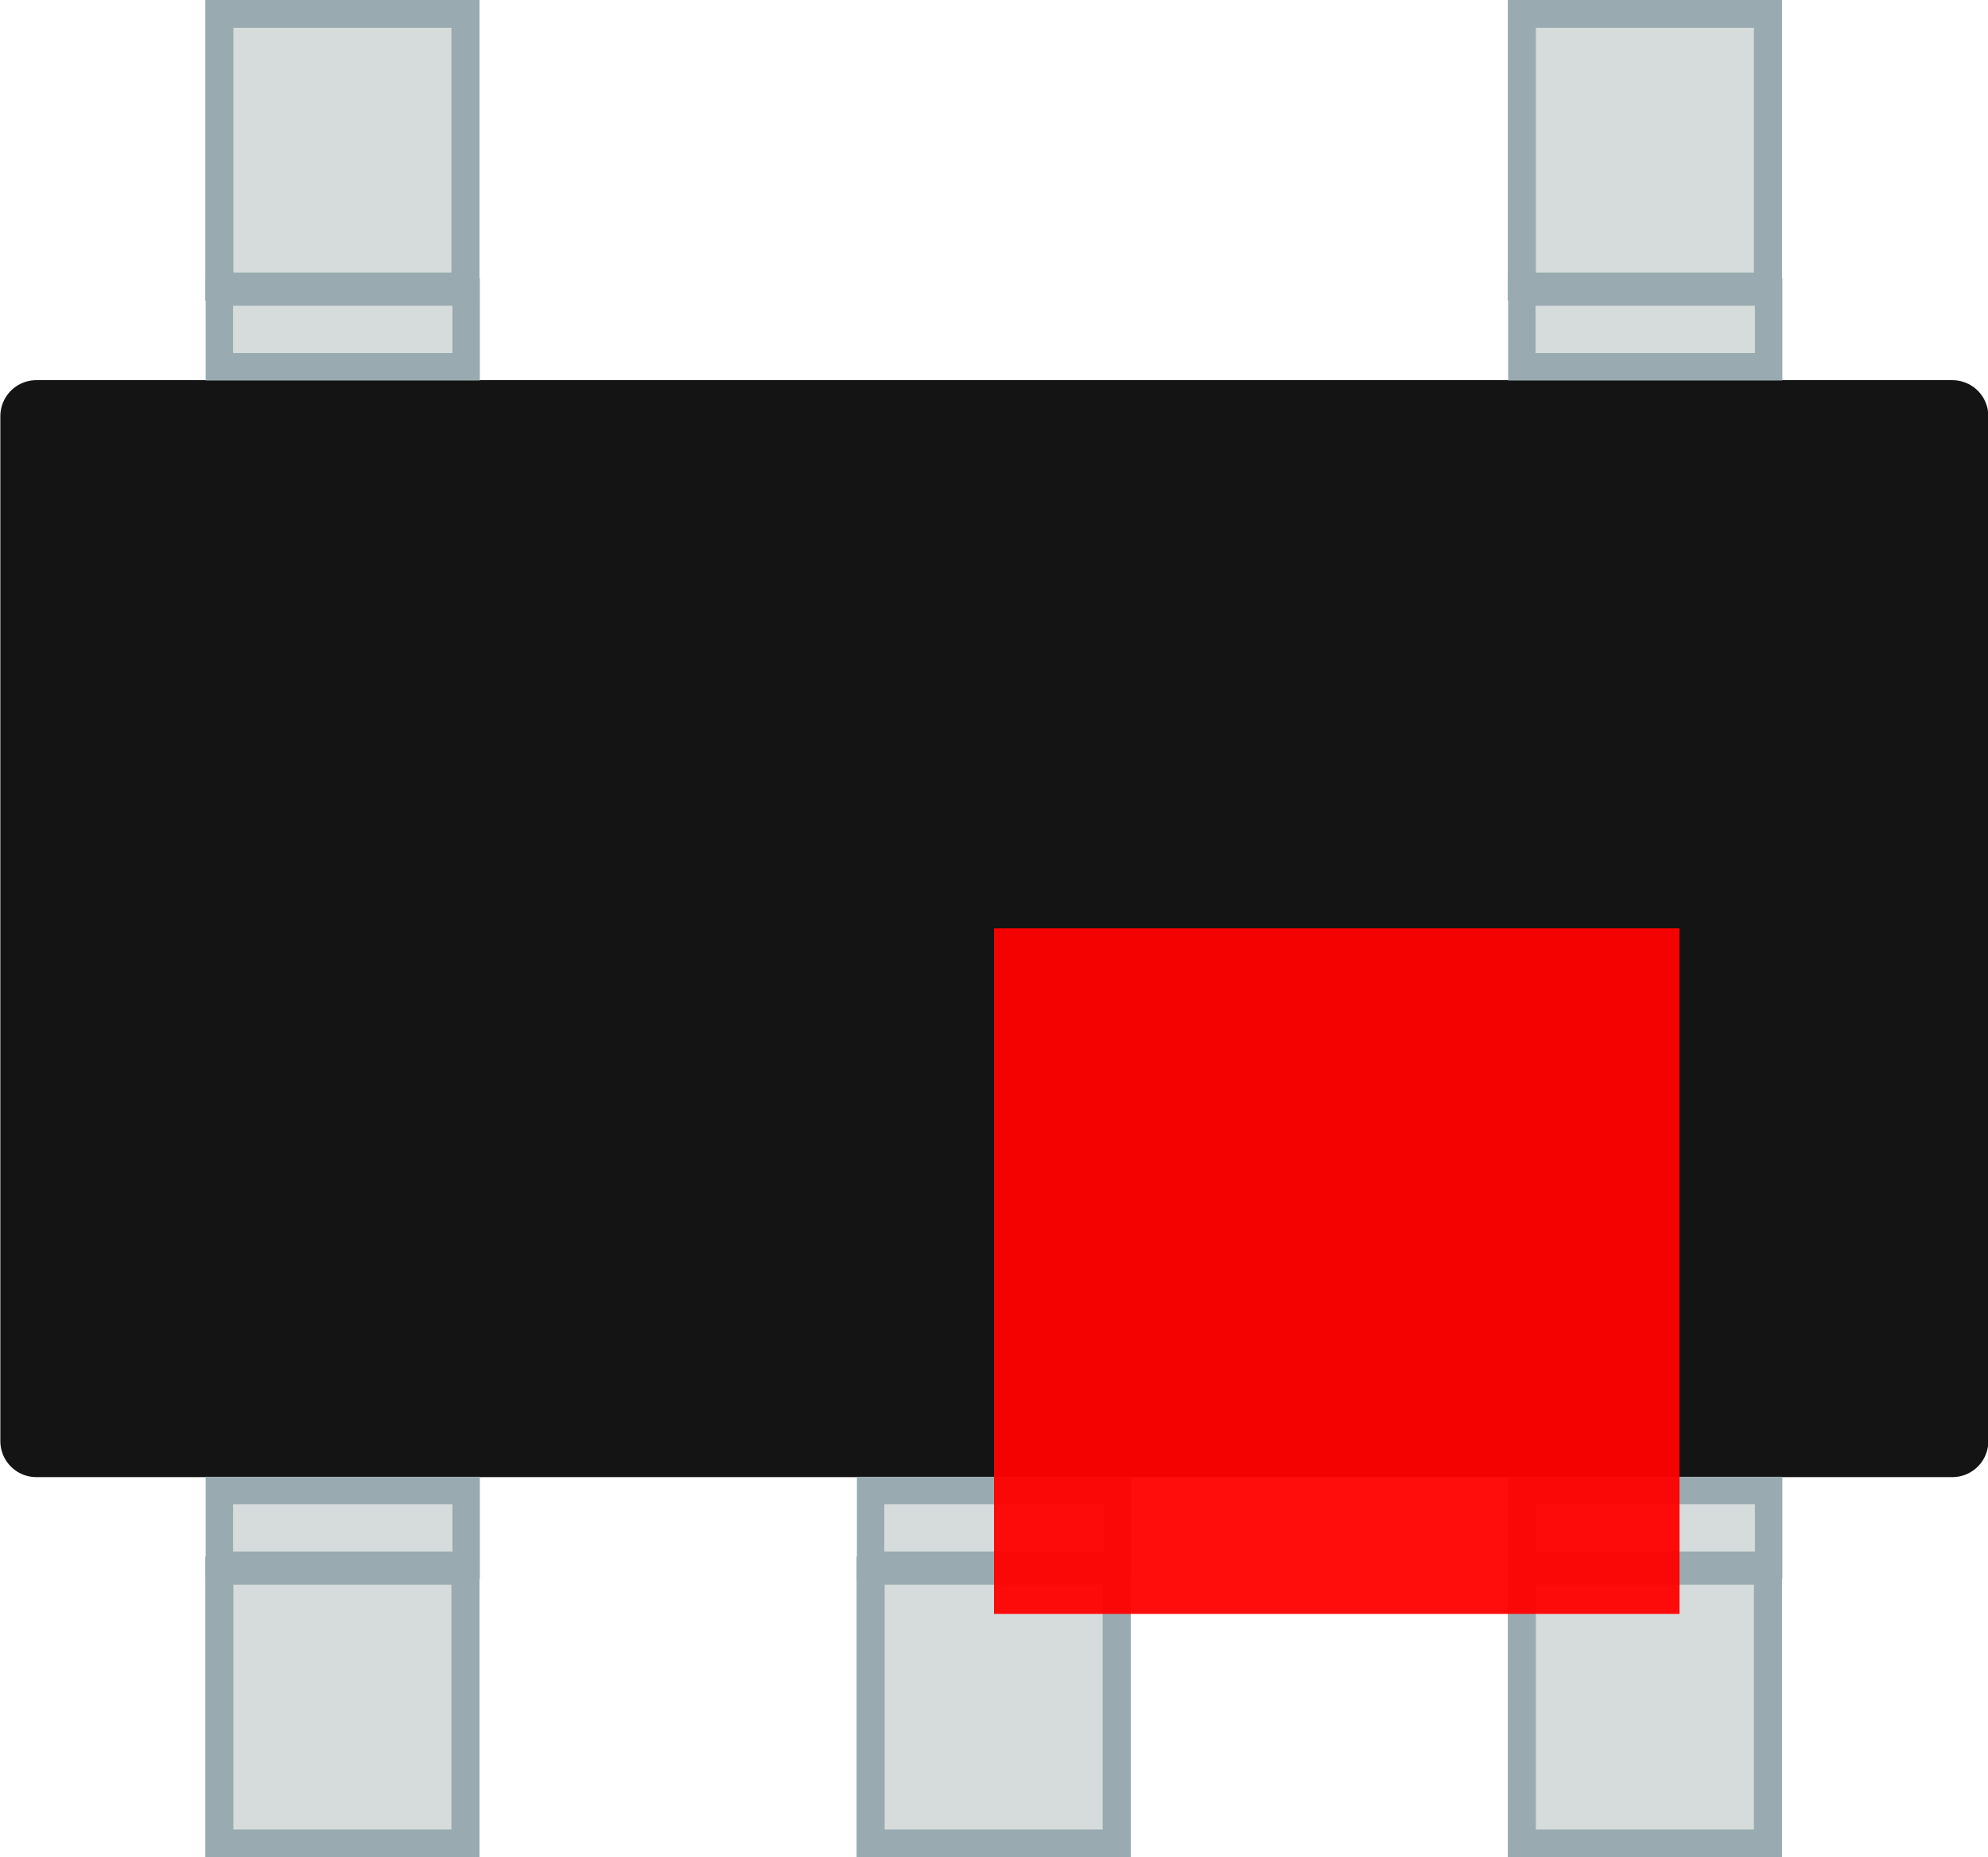 <!-- Created with Inkscape (http://www.inkscape.org/) --><svg xmlns:dc="http://purl.org/dc/elements/1.1/" xmlns:cc="http://creativecommons.org/ns#" xmlns:rdf="http://www.w3.org/1999/02/22-rdf-syntax-ns#" xmlns:svg="http://www.w3.org/2000/svg" xmlns="http://www.w3.org/2000/svg" xmlns:sodipodi="http://sodipodi.sourceforge.net/DTD/sodipodi-0.dtd" xmlns:inkscape="http://www.inkscape.org/namespaces/inkscape" width="2.9mm" height="2.709mm" viewBox="0 0 2.9 2.709" id="svg4138" version="1.1" inkscape:version="0.92.3 (2405546, 2018-03-11)" sodipodi:docname="SOT23-5.svg">
  <defs id="defs4140"/>
  <sodipodi:namedview id="base" pagecolor="#ffffff" bordercolor="#666666" borderopacity="1.0" inkscape:pageopacity="0.0" inkscape:pageshadow="2" inkscape:zoom="90.50967" inkscape:cx="-1.1534621" inkscape:cy="1.7178721" inkscape:document-units="px" inkscape:current-layer="g11909" showgrid="false" inkscape:window-width="956" inkscape:window-height="1056" inkscape:window-x="960" inkscape:window-y="0" inkscape:window-maximized="0"/>
  <g inkscape:label="Vrstva 1" inkscape:groupmode="layer" id="pin" transform="translate(1.45,-1051.008)"/>
  <g inkscape:label="Vrstva 1" inkscape:groupmode="layer" transform="translate(1.45,-1048.468)" id="g11891"/>
  <g inkscape:label="Vrstva 1" inkscape:groupmode="layer" transform="translate(1.45,-1045.928)" id="g11897"/>
  <g inkscape:label="Vrstva 1" inkscape:groupmode="layer" transform="translate(1.45,-1043.388)" id="g11903"/>
  <g inkscape:label="Vrstva 1" inkscape:groupmode="layer" transform="translate(1.45,-1040.848)" id="g11909">
    <g id="g31211">
      <rect transform="scale(1,-1)" y="-1042.95" x="-1.397" height="1.495" width="2.795" id="rect12563" style="opacity:1;fill:#141414;fill-opacity:1;stroke:#141414;stroke-width:0.105;stroke-linecap:butt;stroke-linejoin:round;stroke-miterlimit:4;stroke-dasharray:none;stroke-opacity:1"/>
      <g transform="translate(-0.034,0.207)" id="g13316">
        <path sodipodi:nodetypes="ccccc" inkscape:connector-curvature="0" id="path13221" d="m -0.736,1041.176 v -0.109 H -1.096 v 0.109 z" style="opacity:1;fill:#d6dcdb;fill-opacity:1;stroke:#99abb0;stroke-width:0.04;stroke-linecap:butt;stroke-linejoin:miter;stroke-miterlimit:4;stroke-dasharray:none;stroke-opacity:1"/>
        <path sodipodi:nodetypes="ccccc" inkscape:connector-curvature="0" style="opacity:1;fill:#d6dcdb;fill-opacity:1;stroke:#99abb0;stroke-width:0.041;stroke-linecap:butt;stroke-linejoin:miter;stroke-miterlimit:4;stroke-dasharray:none;stroke-opacity:1" d="m -1.096,1041.059 h 0.359 v -0.398 H -1.096 Z" id="path13223"/>
      </g>
      <g id="g13320" transform="translate(1.866,0.207)">
        <path style="opacity:1;fill:#d6dcdb;fill-opacity:1;stroke:#99abb0;stroke-width:0.04;stroke-linecap:butt;stroke-linejoin:miter;stroke-miterlimit:4;stroke-dasharray:none;stroke-opacity:1" d="m -0.736,1041.176 v -0.109 H -1.096 v 0.109 z" id="path13322" inkscape:connector-curvature="0" sodipodi:nodetypes="ccccc"/>
        <path id="path13324" d="m -1.096,1041.059 h 0.359 v -0.398 H -1.096 Z" style="opacity:1;fill:#d6dcdb;fill-opacity:1;stroke:#99abb0;stroke-width:0.041;stroke-linecap:butt;stroke-linejoin:miter;stroke-miterlimit:4;stroke-dasharray:none;stroke-opacity:1" inkscape:connector-curvature="0" sodipodi:nodetypes="ccccc"/>
      </g>
      <g transform="matrix(1,0,0,-1,-0.034,2084.198)" id="g13326">
        <path sodipodi:nodetypes="ccccc" inkscape:connector-curvature="0" id="path13328" d="m -0.736,1041.176 v -0.109 H -1.096 v 0.109 z" style="opacity:1;fill:#d6dcdb;fill-opacity:1;stroke:#99abb0;stroke-width:0.04;stroke-linecap:butt;stroke-linejoin:miter;stroke-miterlimit:4;stroke-dasharray:none;stroke-opacity:1"/>
        <path sodipodi:nodetypes="ccccc" inkscape:connector-curvature="0" style="opacity:1;fill:#d6dcdb;fill-opacity:1;stroke:#99abb0;stroke-width:0.041;stroke-linecap:butt;stroke-linejoin:miter;stroke-miterlimit:4;stroke-dasharray:none;stroke-opacity:1" d="m -1.096,1041.059 h 0.359 v -0.398 H -1.096 Z" id="path13330"/>
      </g>
      <g id="g13332" transform="matrix(1,0,0,-1,0.916,2084.198)">
        <path style="opacity:1;fill:#d6dcdb;fill-opacity:1;stroke:#99abb0;stroke-width:0.04;stroke-linecap:butt;stroke-linejoin:miter;stroke-miterlimit:4;stroke-dasharray:none;stroke-opacity:1" d="m -0.736,1041.176 v -0.109 H -1.096 v 0.109 z" id="path13334" inkscape:connector-curvature="0" sodipodi:nodetypes="ccccc"/>
        <path id="path13336" d="m -1.096,1041.059 h 0.359 v -0.398 H -1.096 Z" style="opacity:1;fill:#d6dcdb;fill-opacity:1;stroke:#99abb0;stroke-width:0.041;stroke-linecap:butt;stroke-linejoin:miter;stroke-miterlimit:4;stroke-dasharray:none;stroke-opacity:1" inkscape:connector-curvature="0" sodipodi:nodetypes="ccccc"/>
      </g>
      <g transform="matrix(1,0,0,-1,1.866,2084.198)" id="g13338">
        <path sodipodi:nodetypes="ccccc" inkscape:connector-curvature="0" id="path13340" d="m -0.736,1041.176 v -0.109 H -1.096 v 0.109 z" style="opacity:1;fill:#d6dcdb;fill-opacity:1;stroke:#99abb0;stroke-width:0.04;stroke-linecap:butt;stroke-linejoin:miter;stroke-miterlimit:4;stroke-dasharray:none;stroke-opacity:1"/>
        <path sodipodi:nodetypes="ccccc" inkscape:connector-curvature="0" style="opacity:1;fill:#d6dcdb;fill-opacity:1;stroke:#99abb0;stroke-width:0.041;stroke-linecap:butt;stroke-linejoin:miter;stroke-miterlimit:4;stroke-dasharray:none;stroke-opacity:1" d="m -1.096,1041.059 h 0.359 v -0.398 H -1.096 Z" id="path13342"/>
      </g>
    </g>
  </g>
  <rect style="opacity:0.95;fill:#ff0000;fill-opacity:1;fill-rule:nonzero;stroke:none;stroke-width:0.983;stroke-linecap:round;stroke-linejoin:bevel;stroke-miterlimit:4;stroke-dasharray:none;stroke-opacity:1" id="origin" width="1" height="1" x="1.45" y="1.354"/>
</svg>